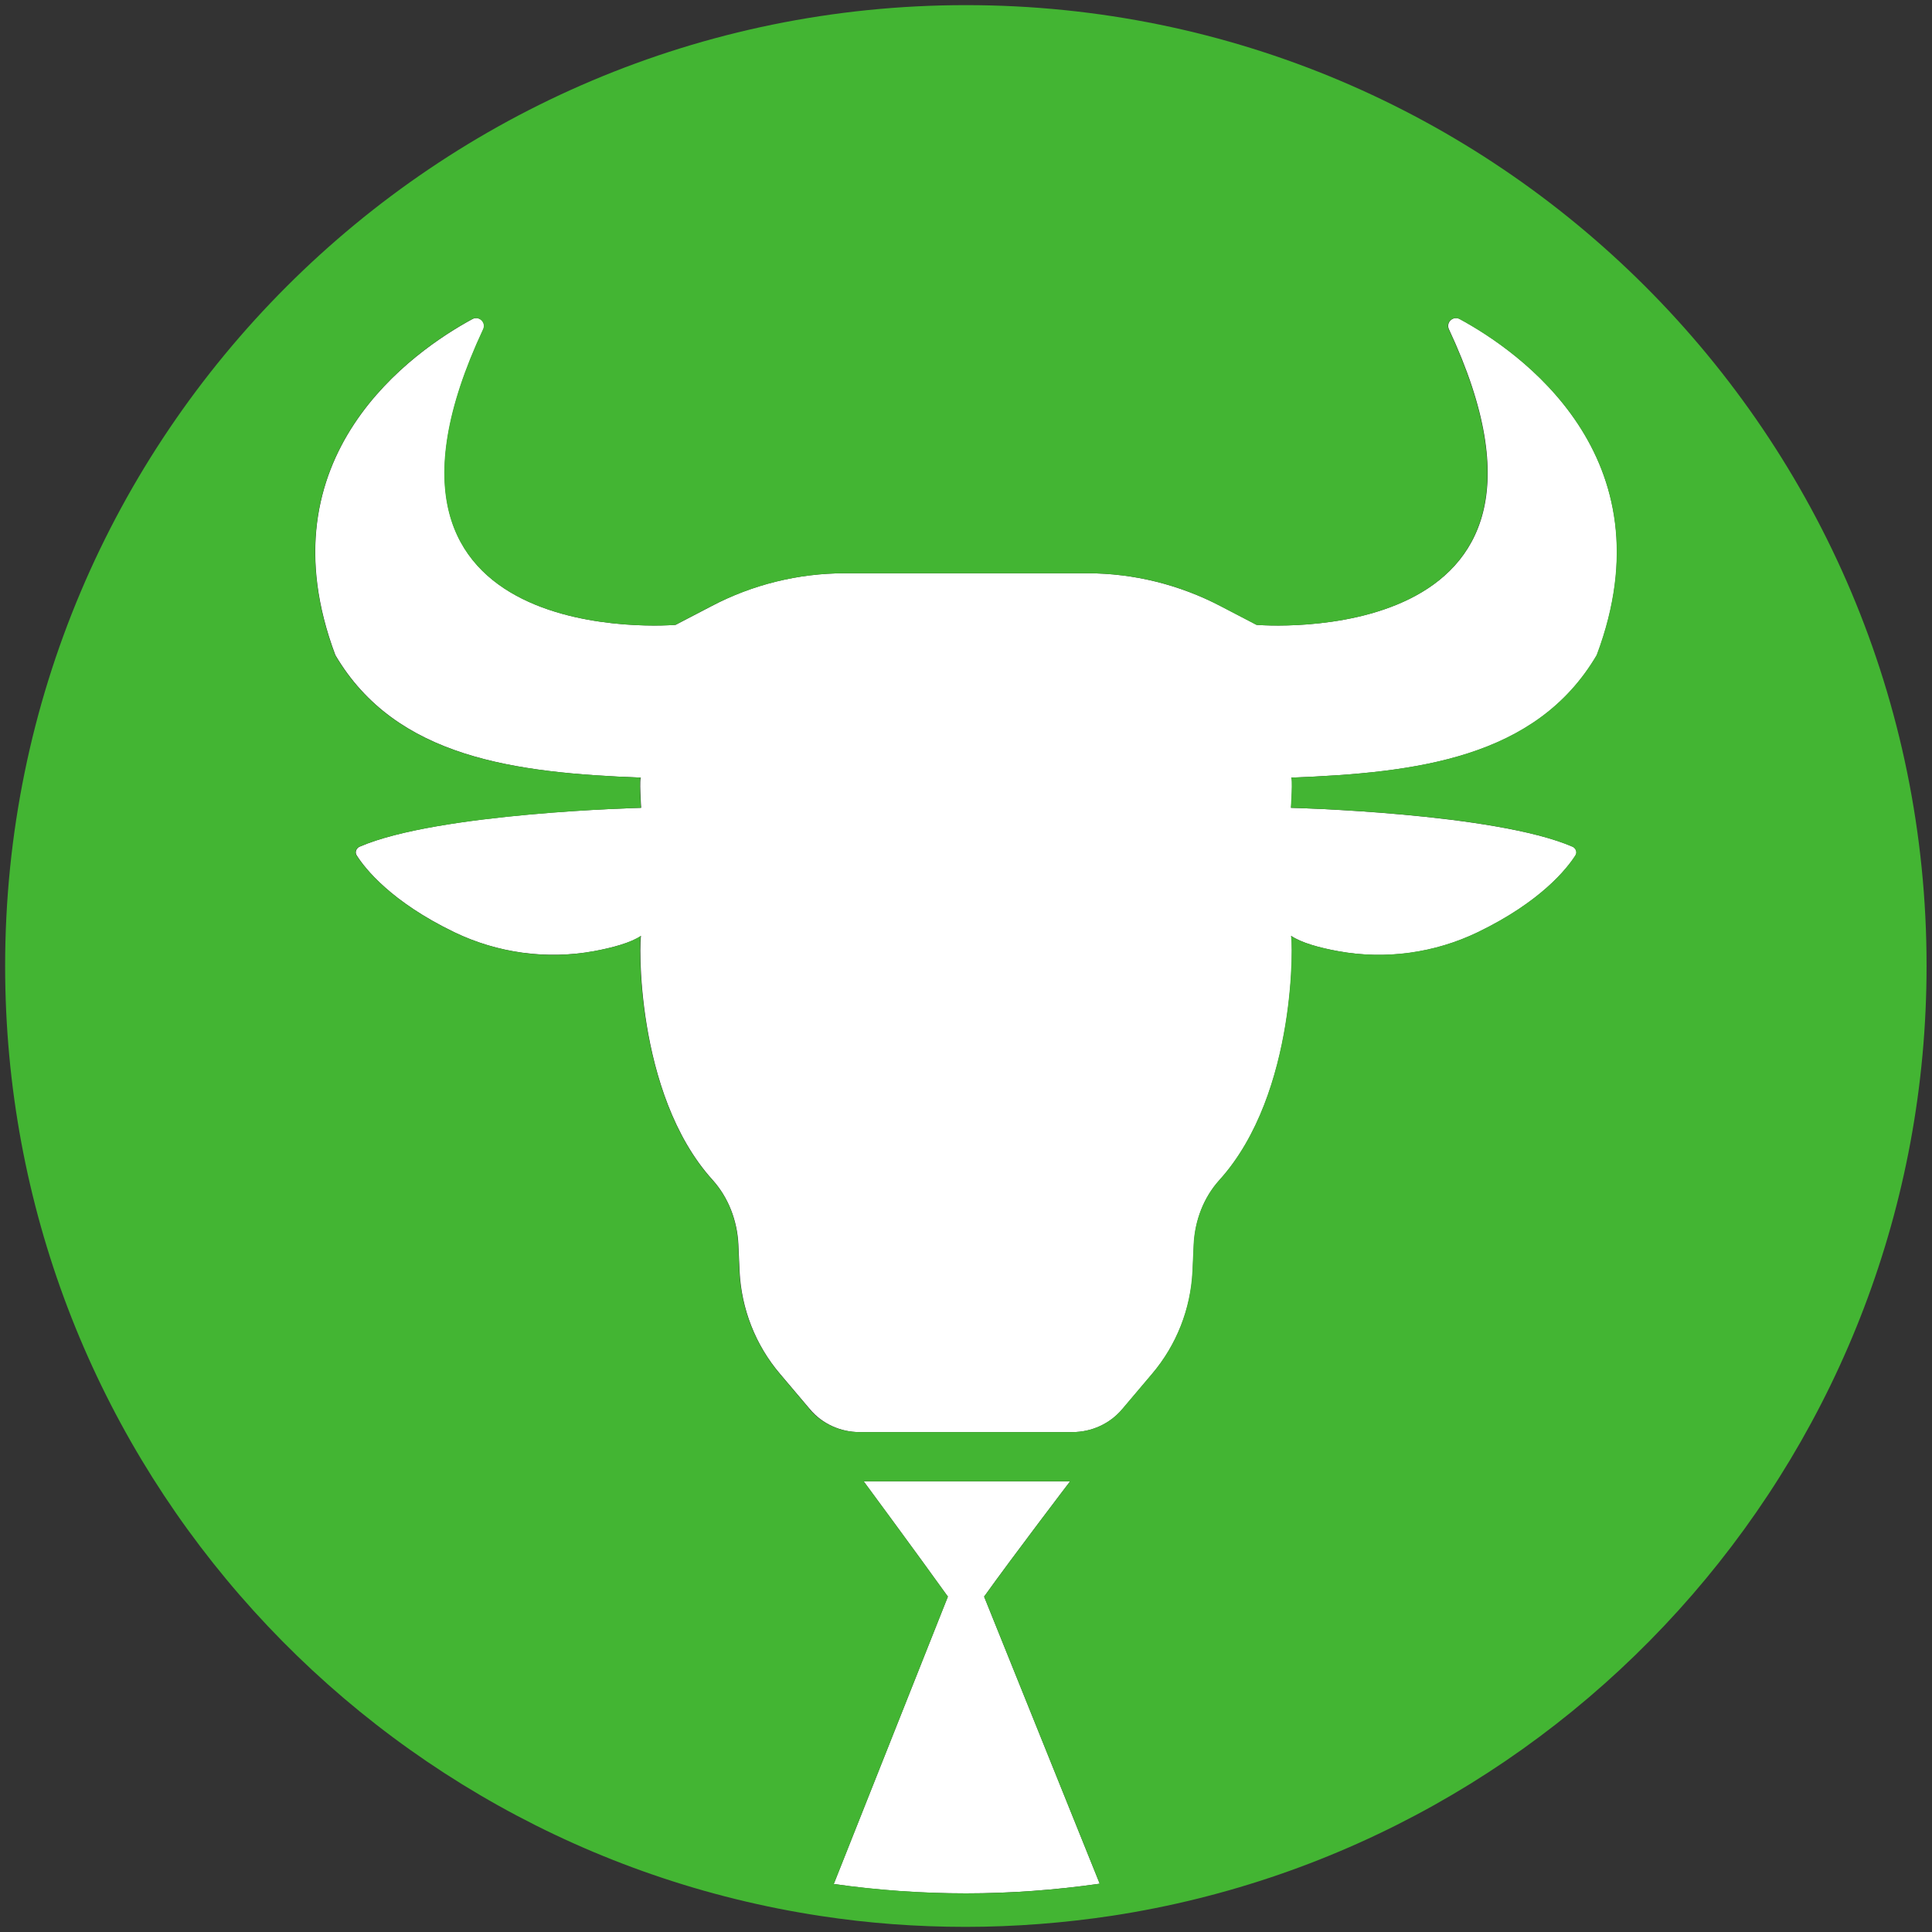 <?xml version="1.0" encoding="UTF-8"?>
<svg id="Layer_1" data-name="Layer 1" xmlns="http://www.w3.org/2000/svg" viewBox="0 0 64 64">
  <rect x="0" y="0" width="64" height="64" fill="#333333" stroke="none"/>
  <defs>
    <style>
      .cls-1 {
        fill: #43b533;
      }

      .cls-2 {
        fill: #fff;
      }
    </style>
  </defs>
  <path class="cls-2" d="M35.45,49.07h-6.84s1.78,2.41,2.79,3.82l-3.78,9.52c1.45.21,2.92.31,4.38.31s2.97-.11,4.43-.32l-3.83-9.51c1.01-1.41,2.85-3.82,2.85-3.82Z"/>
  <path class="cls-2" d="M31.97,47.44h3.56c.64,0,1.24-.28,1.65-.76l.99-1.17c.81-.96,1.28-2.15,1.34-3.4l.04-.9c.04-.78.32-1.54.85-2.12,2.61-2.89,2.43-8.13,2.37-8.09.34.23.94.4,1.57.51,1.57.29,3.19.06,4.62-.63,2.09-1.01,2.95-2.11,3.23-2.54.07-.1.02-.24-.09-.29-2.59-1.12-9.33-1.29-9.33-1.29,0,0,.07-1.03,0-1,4.16-.16,8.12-.64,10.13-4.06,2.47-6.6-2.62-10.09-4.54-11.13-.22-.12-.47.11-.36.34,5.03,10.75-6.37,9.79-6.37,9.79l-1.19-.62c-1.37-.71-2.88-1.09-4.42-1.09h-8.03c-1.54,0-3.06.37-4.42,1.09l-1.19.62s-11.4.97-6.37-9.79c.11-.23-.14-.46-.36-.34-1.92,1.04-7.02,4.53-4.54,11.13,2.01,3.42,5.98,3.9,10.13,4.06-.07-.04,0,1,0,1,0,0-6.74.16-9.33,1.29-.11.05-.16.19-.09.29.28.44,1.14,1.53,3.23,2.54,1.43.69,3.05.91,4.62.63.63-.12,1.23-.28,1.57-.51-.06-.03-.24,5.21,2.37,8.09.52.58.81,1.34.85,2.12l.04.9c.06,1.25.53,2.45,1.34,3.4l.99,1.17c.41.49,1.02.76,1.65.76h3.5Z"/>
  <path class="cls-1" d="M32,.17C14.42.17.17,14.42.17,32c0,15.95,11.73,29.15,27.02,31.47,1.57.24,3.17.36,4.8.36s3.27-.13,4.86-.37c15.27-2.34,26.97-15.53,26.97-31.46C63.83,14.42,49.58.17,32,.17ZM26.82,46.68l-.99-1.17c-.81-.96-1.28-2.15-1.34-3.4l-.04-.9c-.04-.78-.32-1.54-.85-2.12-2.61-2.89-2.43-8.13-2.37-8.09-.34.23-.94.4-1.57.51-1.56.29-3.18.06-4.62-.63-2.09-1.01-2.95-2.11-3.23-2.54-.07-.1-.02-.24.09-.29,2.59-1.12,9.33-1.29,9.33-1.29,0,0-.07-1.03,0-1-4.16-.16-8.12-.64-10.13-4.06-2.47-6.6,2.62-10.09,4.54-11.13.22-.12.47.11.36.34-5.03,10.75,6.37,9.79,6.37,9.79l1.19-.62c1.37-.71,2.88-1.09,4.42-1.09h8.03c1.54,0,3.06.37,4.42,1.09l1.19.62s11.4.97,6.37-9.79c-.11-.23.14-.46.36-.34,1.92,1.04,7.02,4.53,4.54,11.13-2.01,3.42-5.98,3.9-10.13,4.06.07-.04,0,1,0,1,0,0,6.74.16,9.33,1.29.11.05.16.19.09.29-.28.44-1.14,1.53-3.23,2.54-1.43.69-3.05.91-4.62.63-.63-.12-1.23-.28-1.57-.51.06-.03.24,5.21-2.37,8.09-.52.58-.81,1.34-.85,2.12l-.04.9c-.06,1.25-.53,2.45-1.34,3.4l-.99,1.17c-.41.49-1.02.76-1.65.76h-7.06c-.64,0-1.24-.28-1.65-.76ZM32,62.72c-1.46,0-2.94-.11-4.38-.31l3.78-9.52c-1.01-1.41-2.79-3.82-2.79-3.82h6.84s-1.84,2.41-2.85,3.82l3.83,9.51c-1.46.21-2.95.32-4.43.32Z"/>
</svg>